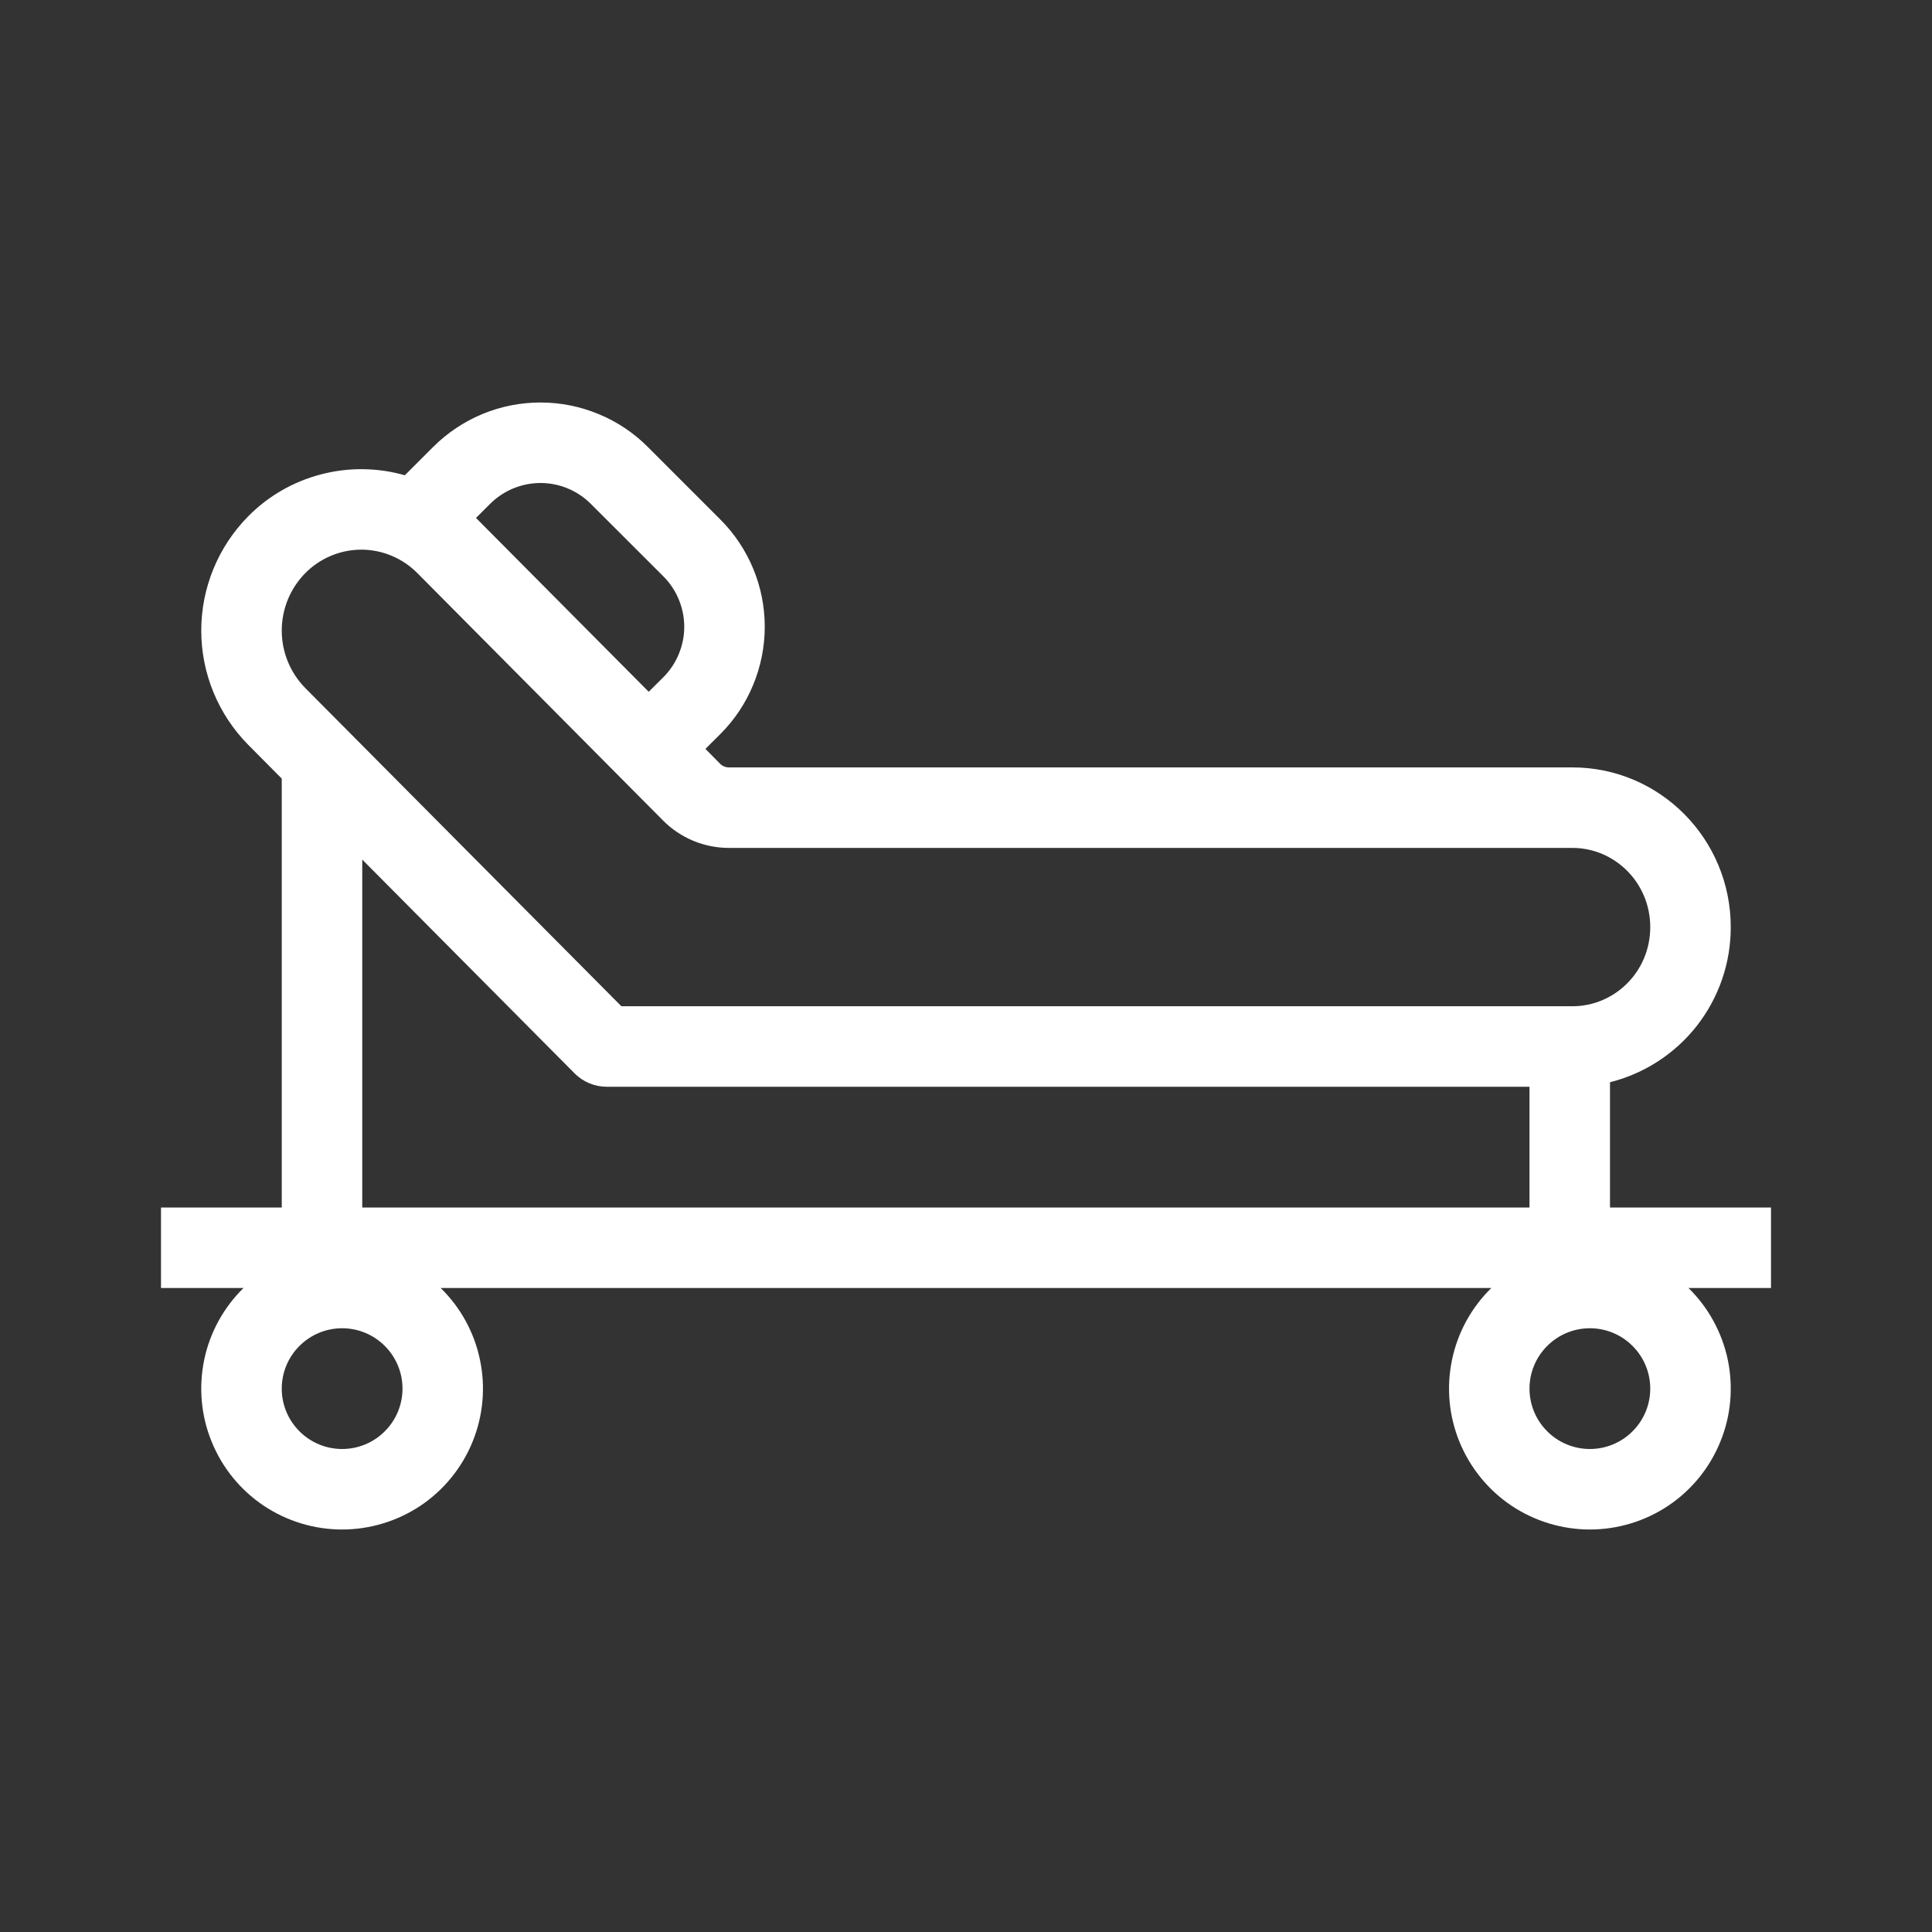 <svg width="24" height="24" viewBox="0 0 24 24" fill="none" xmlns="http://www.w3.org/2000/svg">
<rect x="0" y="0" width="24" height="24" fill="#333333" stroke="none"/>
<path fill-rule="evenodd" clip-rule="evenodd" d="M8.048 5.553C7.873 5.377 7.665 5.238 7.436 5.144C7.208 5.049 6.963 5 6.715 5C6.467 5 6.222 5.048 5.993 5.143C5.765 5.238 5.557 5.376 5.381 5.552L5.029 5.904C4.689 5.807 4.329 5.803 3.987 5.893C3.644 5.982 3.332 6.162 3.083 6.414C2.71 6.792 2.5 7.302 2.5 7.833C2.5 8.364 2.71 8.874 3.083 9.252L3.5 9.672V15H2V16H3.025C2.777 16.243 2.606 16.555 2.536 16.895C2.466 17.236 2.498 17.59 2.63 17.911C2.761 18.233 2.985 18.509 3.274 18.703C3.562 18.896 3.902 19 4.25 19C4.597 19 4.937 18.896 5.226 18.703C5.514 18.509 5.739 18.233 5.87 17.911C6.001 17.59 6.034 17.236 5.963 16.895C5.893 16.555 5.723 16.243 5.474 16H18.526C18.277 16.243 18.107 16.555 18.037 16.895C17.966 17.236 17.999 17.59 18.13 17.911C18.262 18.233 18.486 18.509 18.774 18.703C19.063 18.896 19.403 19 19.75 19C20.098 19 20.438 18.896 20.726 18.703C21.015 18.509 21.239 18.233 21.37 17.911C21.502 17.59 21.534 17.236 21.464 16.895C21.393 16.555 21.223 16.243 20.975 16H22V15H20V13.444C20.429 13.336 20.81 13.088 21.082 12.739C21.354 12.389 21.501 11.959 21.5 11.517C21.5 10.421 20.619 9.533 19.533 9.533H9.055C9.035 9.533 9.015 9.529 8.996 9.521C8.977 9.514 8.96 9.502 8.946 9.488L8.763 9.303L8.947 9.12C9.123 8.944 9.262 8.737 9.356 8.508C9.451 8.279 9.5 8.034 9.5 7.786C9.5 7.539 9.452 7.294 9.357 7.065C9.262 6.836 9.123 6.628 8.948 6.453L8.048 5.553V5.553ZM8.058 8.594L8.241 8.412C8.323 8.33 8.388 8.232 8.432 8.125C8.477 8.017 8.5 7.902 8.5 7.786C8.5 7.67 8.477 7.555 8.432 7.447C8.388 7.34 8.323 7.242 8.241 7.16L7.34 6.26C7.175 6.094 6.949 6 6.715 6C6.48 6 6.255 6.093 6.088 6.259L5.913 6.434L8.059 8.594H8.058ZM20.5 11.517C20.5 10.966 20.059 10.533 19.533 10.533H9.055C8.903 10.533 8.752 10.503 8.612 10.445C8.472 10.386 8.344 10.301 8.237 10.193L5.184 7.119C5.093 7.027 4.985 6.954 4.865 6.904C4.746 6.854 4.618 6.828 4.489 6.828C4.359 6.828 4.231 6.854 4.112 6.904C3.992 6.954 3.884 7.027 3.793 7.119C3.605 7.309 3.5 7.566 3.5 7.833C3.5 8.101 3.605 8.357 3.793 8.548L7.719 12.5H19.533C20.06 12.5 20.5 12.068 20.5 11.517ZM7.138 13.334C7.244 13.44 7.386 13.5 7.536 13.5H19V15H4.5V10.678L7.138 13.334ZM5 17.25C5 17.449 4.921 17.64 4.78 17.78C4.64 17.921 4.449 18 4.25 18C4.051 18 3.86 17.921 3.72 17.78C3.579 17.64 3.5 17.449 3.5 17.25C3.5 17.051 3.579 16.86 3.72 16.72C3.86 16.579 4.051 16.5 4.25 16.5C4.449 16.5 4.64 16.579 4.78 16.72C4.921 16.86 5 17.051 5 17.25ZM19.75 18C19.949 18 20.14 17.921 20.28 17.78C20.421 17.64 20.5 17.449 20.5 17.25C20.5 17.051 20.421 16.86 20.28 16.72C20.14 16.579 19.949 16.5 19.75 16.5C19.551 16.5 19.36 16.579 19.22 16.72C19.079 16.86 19 17.051 19 17.25C19 17.449 19.079 17.64 19.22 17.78C19.36 17.921 19.551 18 19.75 18Z" fill="white"/>
</svg>
